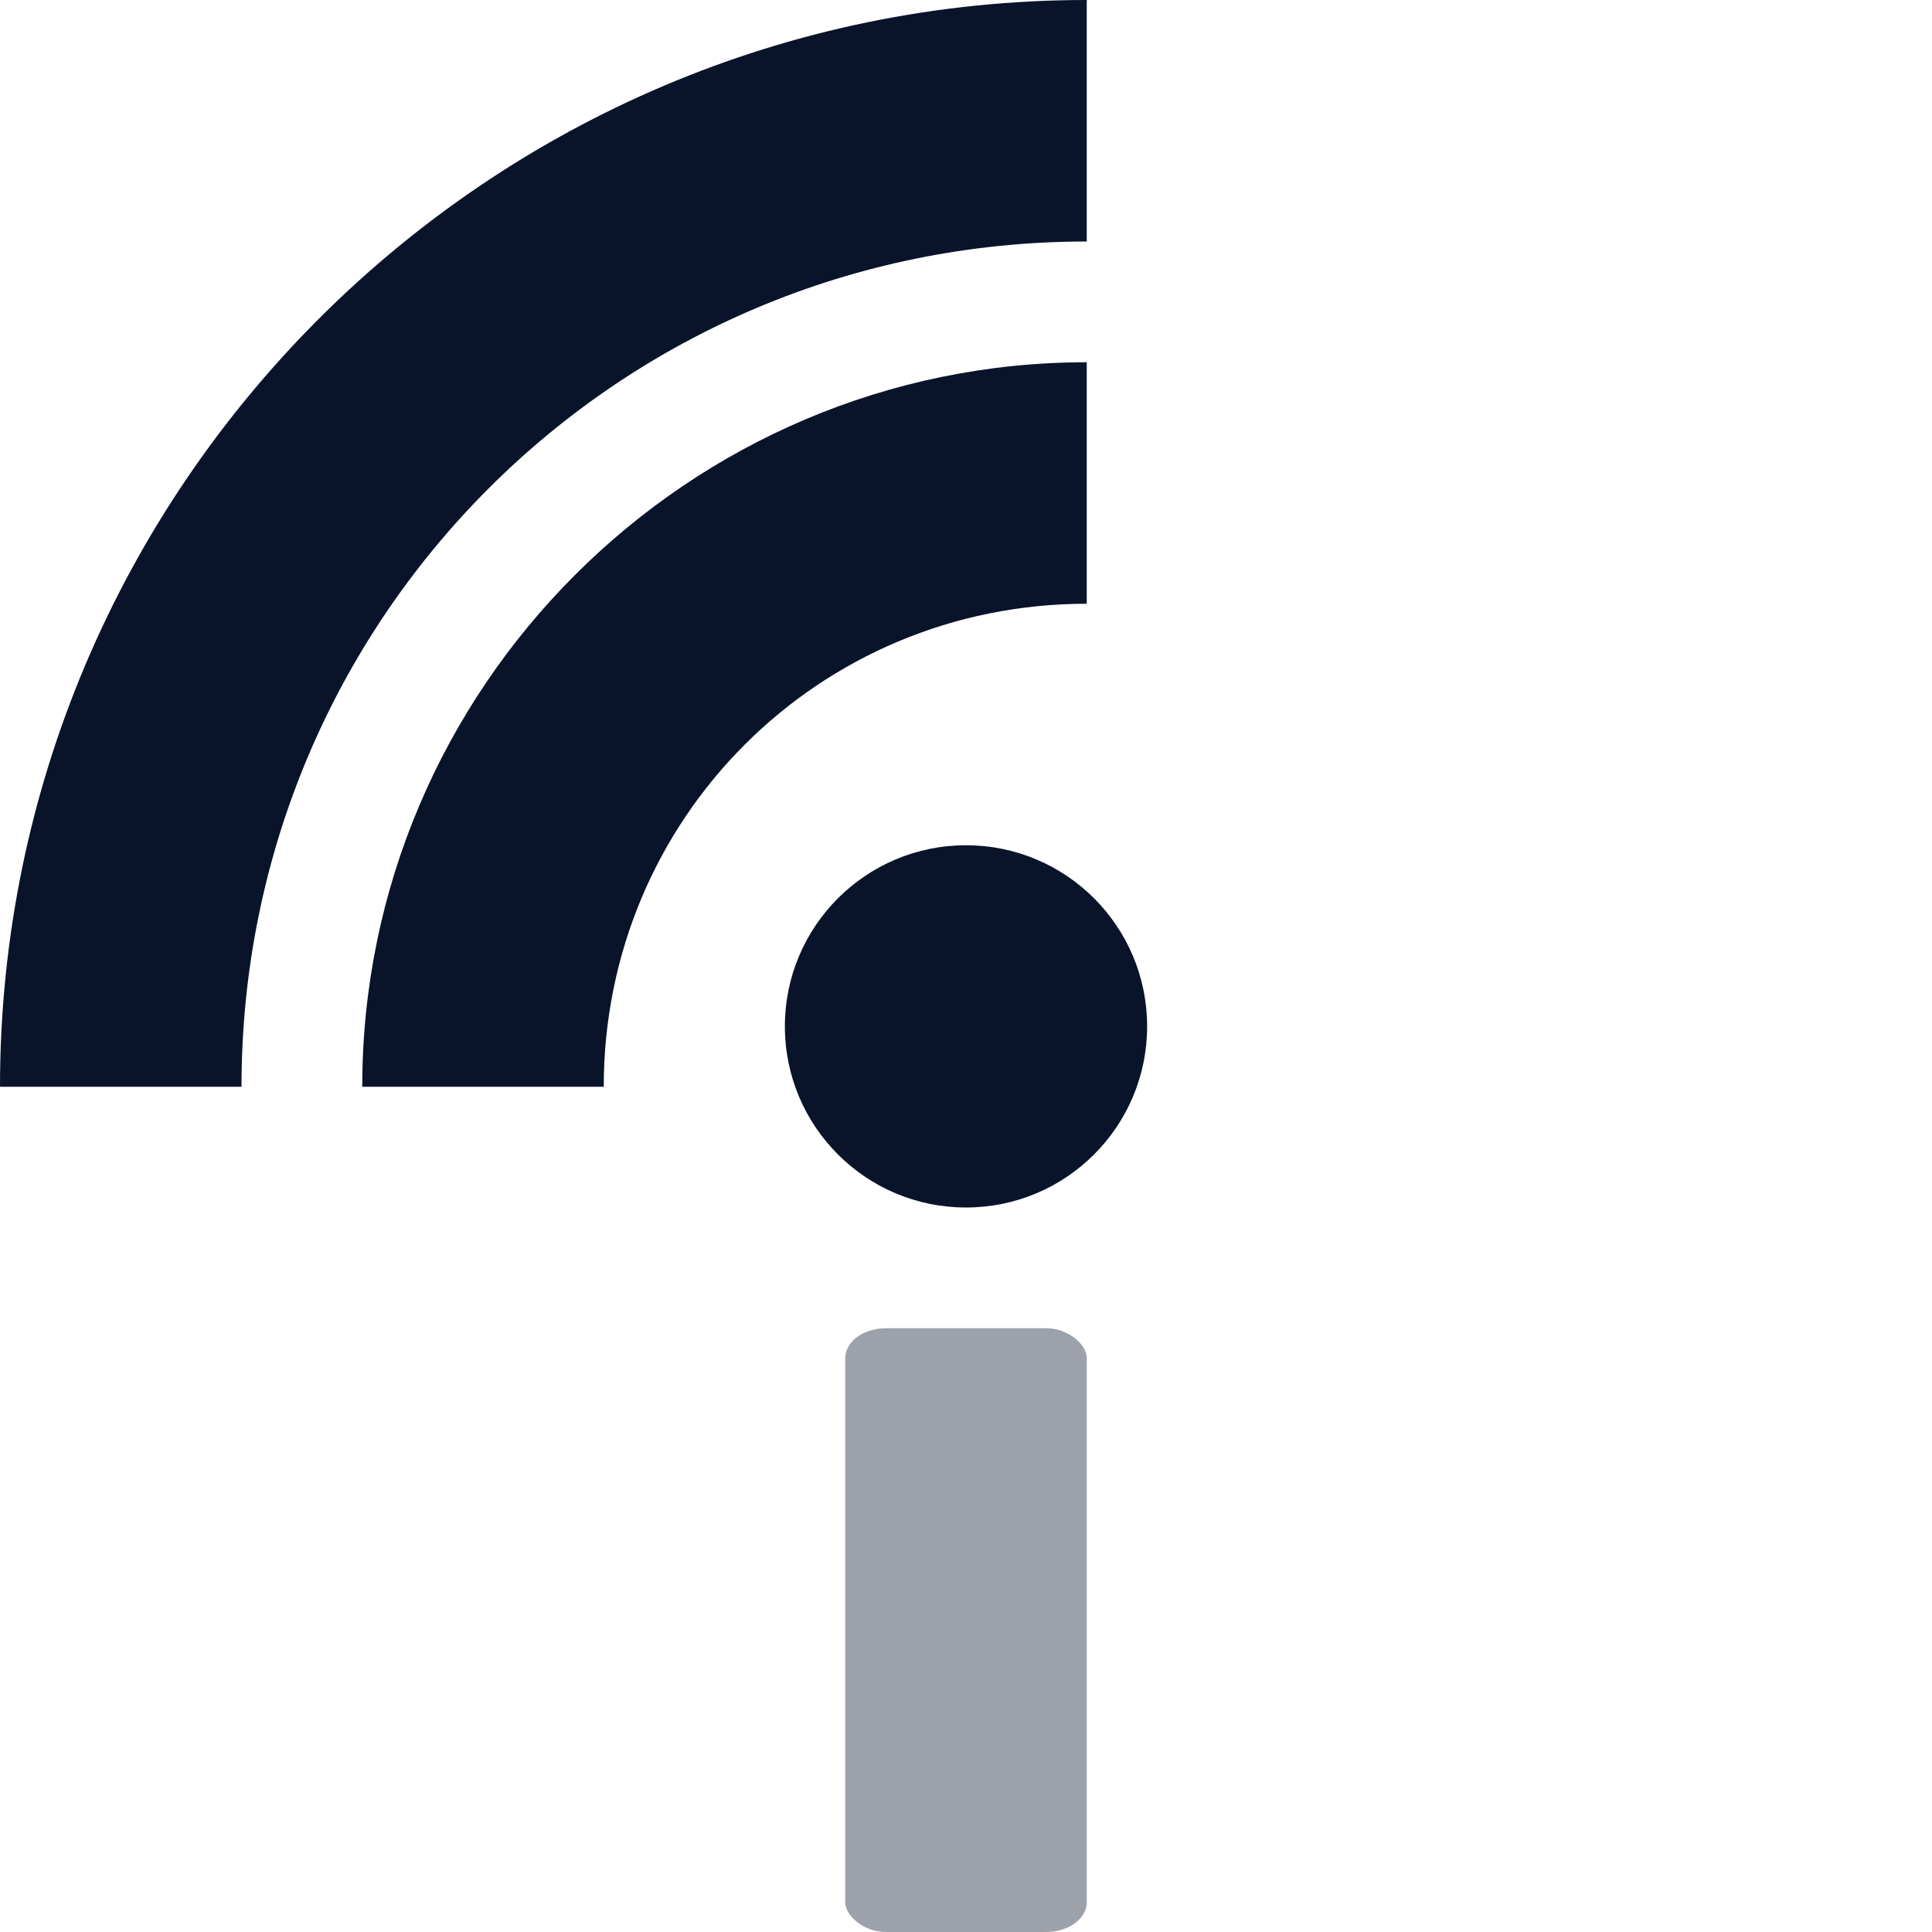 <svg xmlns="http://www.w3.org/2000/svg" viewBox="0 0 16 16">
 <circle cx="8" cy="8.5" r="1.5" fill="#09142b" />
 <rect x="7" y="11" width="2" height="5" rx=".336" ry=".247" fill="#09142b" opacity=".4" />
 <path d="m9 3c-3.302 0-6 2.698-6 6h2c0-2.221 1.779-4 4-4z" color-rendering="auto" fill="#09142b" image-rendering="auto" shape-rendering="auto" isolation="auto" mix-blend-mode="normal" />
 <path d="m9 0c-4.959 0-9 4.04-9 9h2c0-3.878 3.122-7 7-7z" color-rendering="auto" fill="#09142b" image-rendering="auto" shape-rendering="auto" isolation="auto" mix-blend-mode="normal" />
</svg>